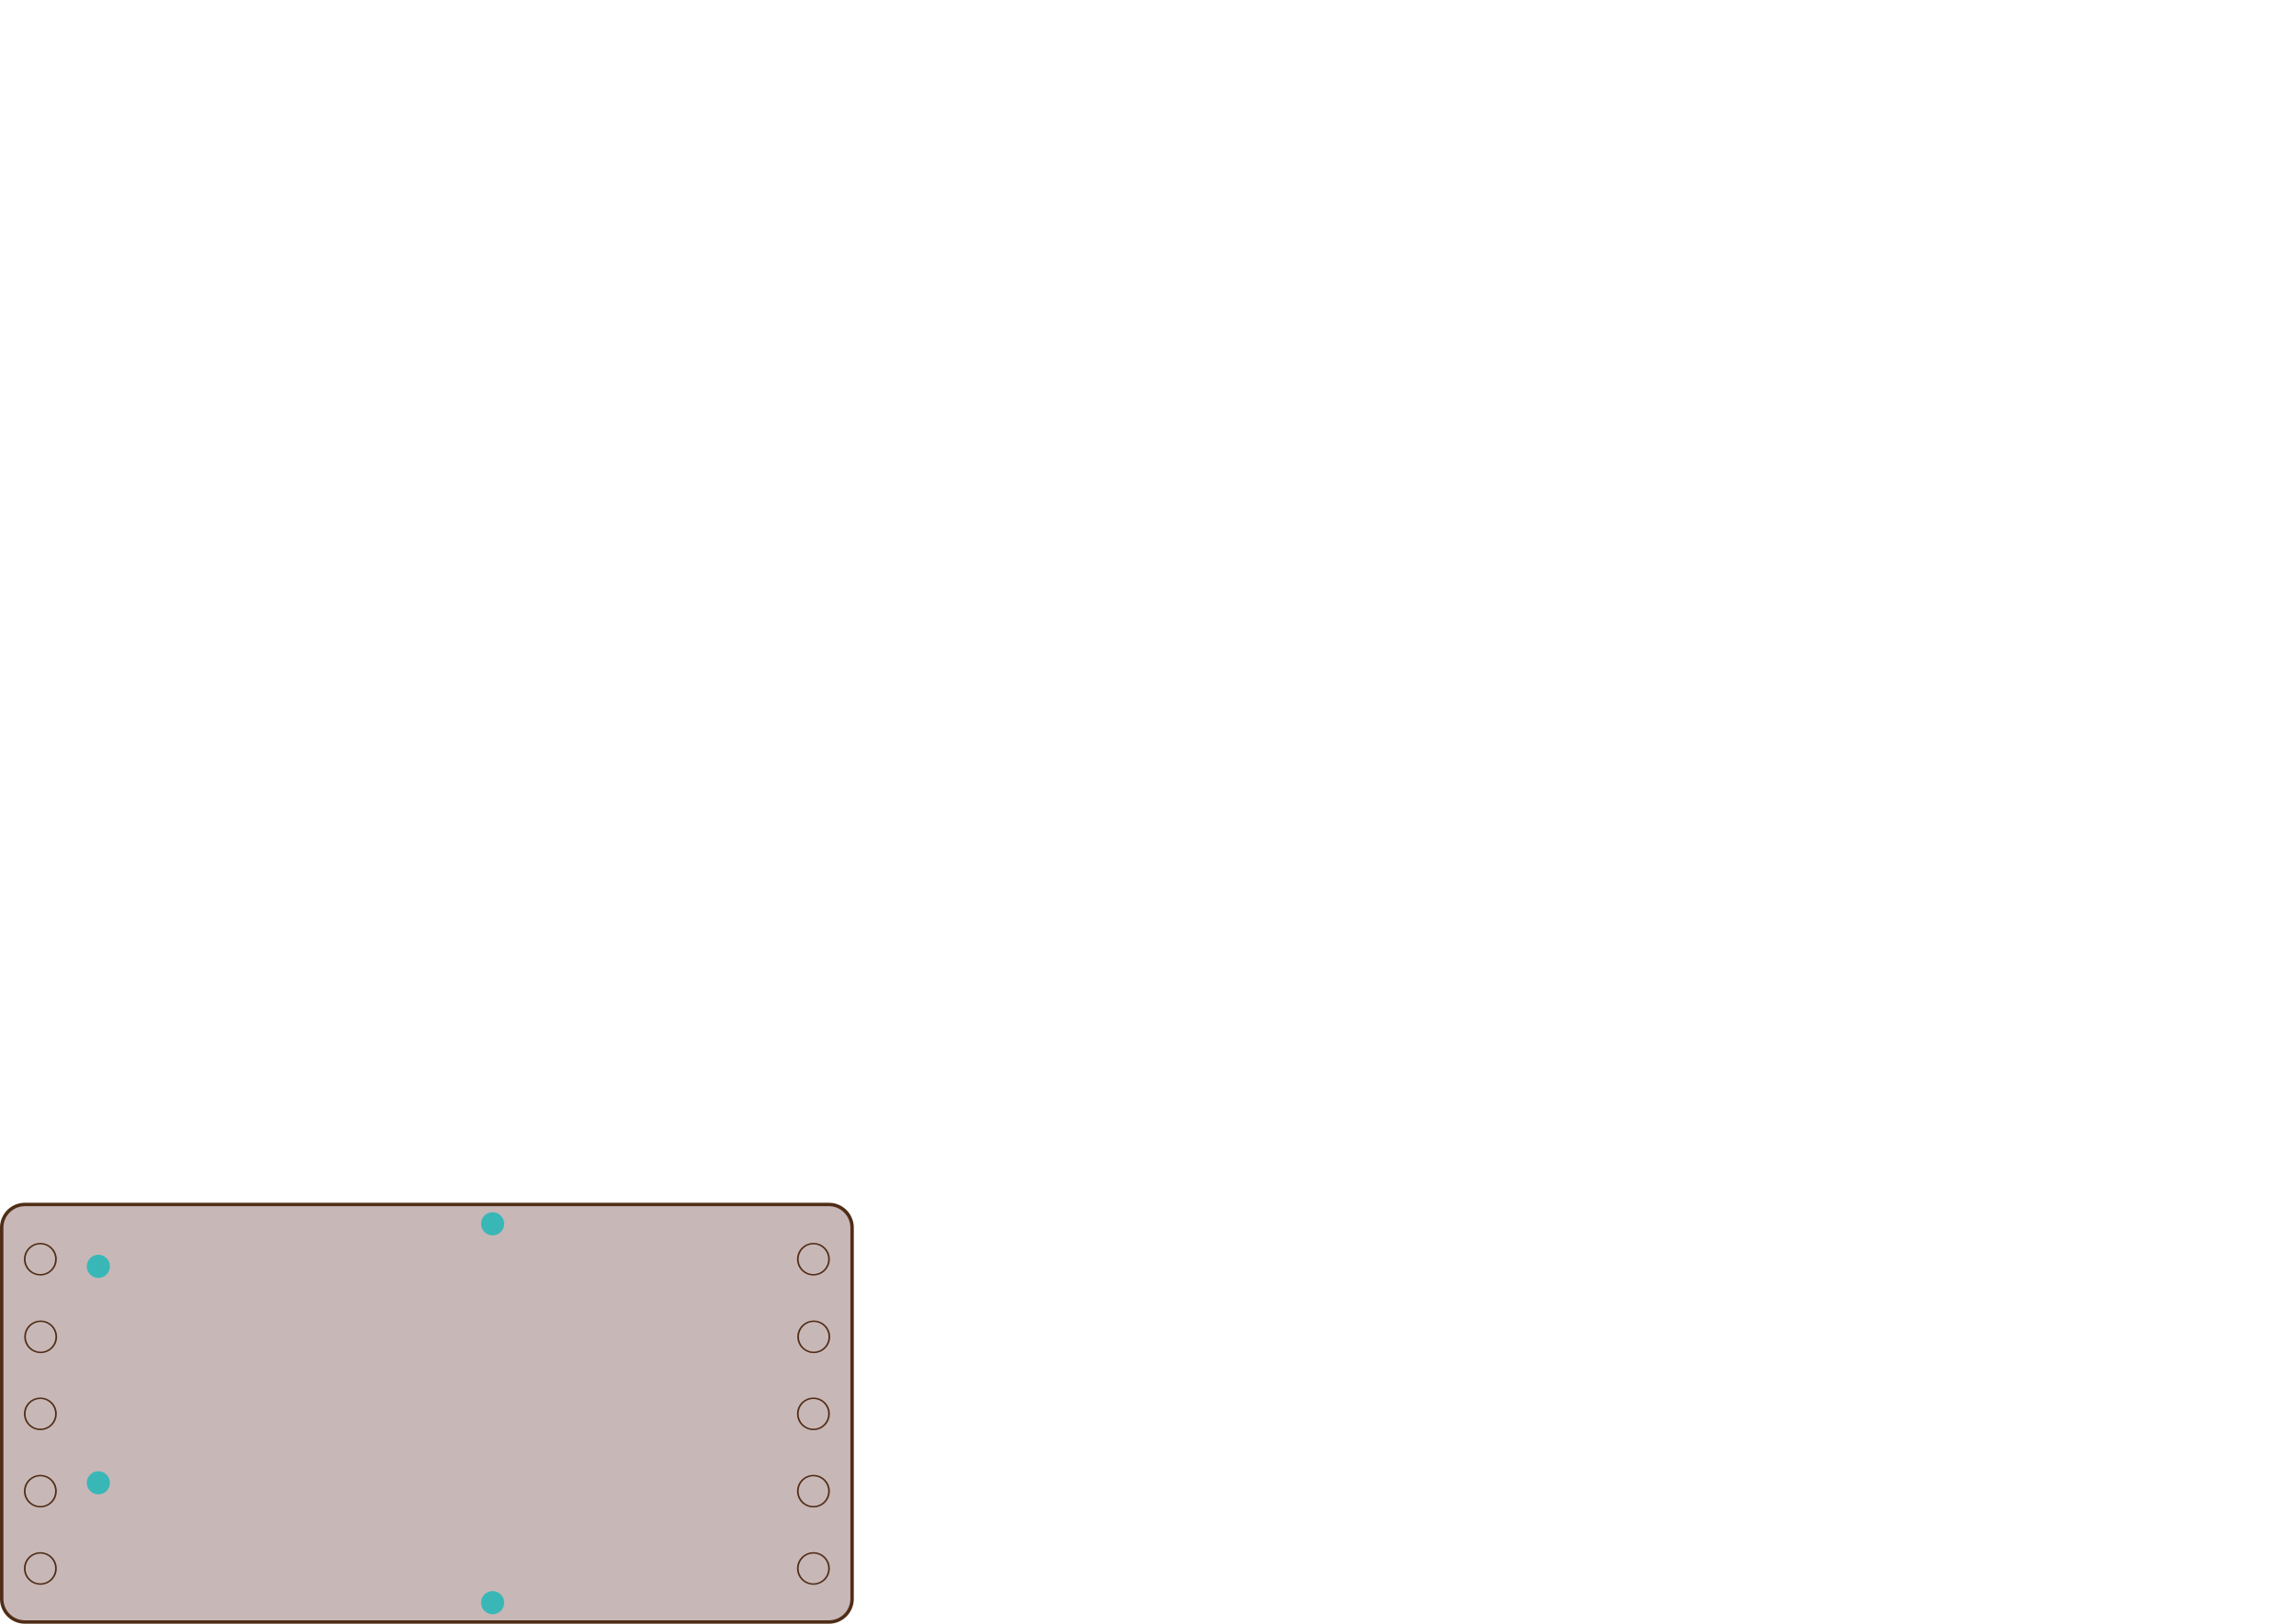 <?xml version="1.0" encoding="UTF-8" standalone="no"?>
<!-- Created with Inkscape (http://www.inkscape.org/) -->

<svg
   xmlns:dc="http://purl.org/dc/elements/1.1/"
   xmlns:cc="http://creativecommons.org/ns#"
   xmlns:rdf="http://www.w3.org/1999/02/22-rdf-syntax-ns#"
   xmlns:svg="http://www.w3.org/2000/svg"
   xmlns="http://www.w3.org/2000/svg"
   xmlns:sodipodi="http://sodipodi.sourceforge.net/DTD/sodipodi-0.dtd"
   xmlns:inkscape="http://www.inkscape.org/namespaces/inkscape"
   width="1052.362"
   height="744.094"
   id="svg2"
   version="1.1"
   inkscape:version="0.48.4 r9939"
   sodipodi:docname="chipKIT_Uno32-2-4dxf.svg">
  <defs
     id="defs4" />
  <sodipodi:namedview
     id="base"
     pagecolor="#ffffff"
     bordercolor="#666666"
     borderopacity="1.0"
     inkscape:pageopacity="0.0"
     inkscape:pageshadow="2"
     inkscape:zoom="1.12"
     inkscape:cx="485.059"
     inkscape:cy="90.006373"
     inkscape:document-units="mm"
     inkscape:current-layer="layer1"
     showgrid="true"
     inkscape:window-width="1366"
     inkscape:window-height="705"
     inkscape:window-x="-8"
     inkscape:window-y="-8"
     inkscape:window-maximized="1"
     units="mm"
     inkscape:snap-global="true"
     showguides="true"
     inkscape:guide-bbox="true"
     inkscape:snap-grids="true"
     inkscape:snap-to-guides="true"
     inkscape:snap-center="true"
     inkscape:snap-object-midpoints="true"
     inkscape:snap-bbox="false">
    <inkscape:grid
       type="xygrid"
       id="grid2999"
       empspacing="5"
       visible="true"
       enabled="true"
       snapvisiblegridlinesonly="true"
       units="mm"
       spacingx="1mm"
       spacingy="1mm"
       color="#c9809c"
       opacity="0.125"
       empcolor="#cb6e84"
       empopacity="0.251" />
    <sodipodi:guide
       orientation="1,0"
       position="35.433,191.339"
       id="guide3771" />
    <sodipodi:guide
       orientation="1,0"
       position="283.465,155.906"
       id="guide3773" />
    <sodipodi:guide
       orientation="1,0"
       position="17.717,177.165"
       id="guide3810" />
    <sodipodi:guide
       orientation="0,1"
       position="60.236,162.992"
       id="guide3812" />
    <sodipodi:guide
       orientation="0,1"
       position="49.606,131.102"
       id="guide3814" />
    <sodipodi:guide
       orientation="0,1"
       position="38.976,24.803"
       id="guide3816" />
    <sodipodi:guide
       orientation="0,1"
       position="46.063,60.236"
       id="guide3820" />
    <sodipodi:guide
       orientation="0,1"
       position="53.15,95.669"
       id="guide3824" />
    <sodipodi:guide
       orientation="1,0"
       position="301.181,95.669"
       id="guide3869" />
    <sodipodi:guide
       orientation="1,0"
       position="44.291,175.394"
       id="guide3931" />
    <inkscape:grid
       type="xygrid"
       id="grid3937"
       empspacing="5"
       visible="true"
       enabled="true"
       snapvisiblegridlinesonly="true"
       units="mm"
       spacingx="0.5mm"
       spacingy="0.5mm"
       color="#e500ff"
       opacity="0.125"
       empcolor="#c100ff"
       empopacity="0.251" />
    <sodipodi:guide
       orientation="0,1"
       position="51.378,63.78"
       id="guide3939" />
    <sodipodi:guide
       orientation="0,1"
       position="242.717,182.48"
       id="guide3961" />
    <sodipodi:guide
       orientation="1,0"
       position="225,8.858"
       id="guide3981" />
    <sodipodi:guide
       orientation="0,1"
       position="230.315,8.858"
       id="guide3994" />
    <sodipodi:guide
       orientation="0,1"
       position="407.48,354.331"
       id="guide4100" />
    <sodipodi:guide
       orientation="1,0"
       position="726.378,-7.087"
       id="guide4102" />
    <sodipodi:guide
       orientation="1,0"
       position="354.331,194.882"
       id="guide4164" />
    <sodipodi:guide
       orientation="0,1"
       position="54.921,318.898"
       id="guide4226" />
    <sodipodi:guide
       orientation="0,1"
       position="67.323,545.669"
       id="guide4228" />
    <sodipodi:guide
       orientation="0,1"
       position="58.465,581.102"
       id="guide4230" />
    <sodipodi:guide
       orientation="0,1"
       position="115.157,336.614"
       id="guide4232" />
    <sodipodi:guide
       orientation="0,1"
       position="83.268,563.386"
       id="guide4234" />
    <sodipodi:guide
       orientation="1,0"
       position="53.15,524.409"
       id="guide4262" />
    <sodipodi:guide
       orientation="1,0"
       position="230.315,558.071"
       id="guide4272" />
    <sodipodi:guide
       orientation="1,0"
       position="265.748,556.299"
       id="guide4274" />
    <sodipodi:guide
       orientation="1,0"
       position="389.764,425.197"
       id="guide4335" />
    <sodipodi:guide
       orientation="1,0"
       position="708.661,354.331"
       id="guide4339" />
    <sodipodi:guide
       orientation="1,0"
       position="407.48,522.638"
       id="guide4341" />
    <sodipodi:guide
       orientation="1,0"
       position="655.512,531.496"
       id="guide4379" />
    <sodipodi:guide
       orientation="1,0"
       position="690.945,496.063"
       id="guide4381" />
    <sodipodi:guide
       orientation="1,0"
       position="398.622,162.992"
       id="guide4446" />
    <sodipodi:guide
       orientation="0,1"
       position="44.291,517.323"
       id="guide4448" />
    <sodipodi:guide
       orientation="0,1"
       position="225,363.189"
       id="guide4450" />
    <sodipodi:guide
       orientation="0,1"
       position="230.315,536.811"
       id="guide4452" />
    <sodipodi:guide
       orientation="1,0"
       position="579.331,363.189"
       id="guide4454" />
  </sodipodi:namedview>
  <g
     inkscape:label="Layer 1"
     inkscape:groupmode="layer"
     id="layer1"
     transform="translate(0,-308.268)">
    <g
       id="g3808"
       transform="translate(-353.547,-0.784)">
      <path
         sodipodi:nodetypes="cccccccccccccccccccccccccccccccccccccccccccccccccccccccccccccccccccccc"
         inkscape:connector-curvature="0"
         id="rect2987-9"
         d="m 364.961,861.024 368.504,0 1.09,0.055 1.058,0.161 1.02,0.261 0.978,0.356 0.93,0.447 0.876,0.531 0.818,0.611 0.754,0.685 0.685,0.754 0.611,0.818 0.531,0.876 0.447,0.93 0.356,0.978 0.261,1.02 0.161,1.058 0.055,1.09 0,170.079 -0.055,1.09 -0.161,1.058 -0.261,1.02 -0.356,0.978 -0.447,0.93 -0.531,0.876 -0.611,0.818 -0.685,0.754 -0.754,0.685 -0.818,0.611 -0.876,0.531 -0.93,0.447 -0.978,0.356 -1.02,0.261 -1.058,0.161 -1.09,0.055 -368.504,0 -1.09,-0.055 -1.058,-0.161 -1.02,-0.261 -0.978,-0.356 -0.93,-0.447 -0.876,-0.531 -0.818,-0.611 -0.754,-0.685 -0.685,-0.754 -0.611,-0.818 -0.531,-0.876 -0.447,-0.93 -0.356,-0.978 -0.261,-1.02 -0.161,-1.058 -0.055,-1.09 0,-170.079 0.055,-1.09 0.161,-1.058 0.261,-1.02 0.356,-0.978 0.447,-0.93 0.531,-0.876 0.611,-0.818 0.685,-0.754 0.754,-0.685 0.818,-0.611 0.876,-0.531 0.93,-0.447 0.978,-0.356 1.02,-0.261 1.058,-0.161 1.09,-0.055 z"
         style="fill:#c8b7b7;fill-opacity:1;stroke:#502d16;stroke-width:1.567;stroke-linecap:round;stroke-linejoin:round;stroke-miterlimit:4;stroke-opacity:1" />
      <path
         sodipodi:nodetypes="ccccccccccccccccccccccccccccccccc"
         inkscape:connector-curvature="0"
         id="path3790-2"
         d="m 32.782,574.016 -0.27,3.043 -0.775,2.834 -1.226,2.565 -1.623,2.234 -1.967,1.844 -2.258,1.392 -2.495,0.88 -2.679,0.307 -2.679,-0.307 -2.495,-0.88 -2.258,-1.392 -1.967,-1.844 -1.623,-2.234 -1.226,-2.565 -0.775,-2.834 -0.27,-3.043 0.27,-3.043 0.775,-2.834 1.226,-2.565 1.623,-2.234 1.967,-1.844 2.258,-1.392 2.495,-0.88 2.679,-0.307 2.679,0.307 2.495,0.88 2.258,1.392 1.967,1.844 1.623,2.234 1.226,2.565 0.775,2.834 z"
         style="fill:#c8b7b7;fill-opacity:1;stroke:#502d16;stroke-width:1.417;stroke-linecap:round;stroke-linejoin:round;stroke-miterlimit:4;stroke-opacity:1"
         transform="matrix(0.539,0,0,0.474,361.535,614.021)" />
      <path
         sodipodi:nodetypes="ccccccccccccccccccccccccccccccccc"
         inkscape:connector-curvature="0"
         id="path3790-1-79"
         d="m 32.782,574.016 -0.27,3.043 -0.775,2.834 -1.226,2.565 -1.623,2.234 -1.967,1.844 -2.258,1.392 -2.495,0.88 -2.679,0.307 -2.679,-0.307 -2.495,-0.88 -2.258,-1.392 -1.967,-1.844 -1.623,-2.234 -1.226,-2.565 -0.775,-2.834 -0.27,-3.043 0.27,-3.043 0.775,-2.834 1.226,-2.565 1.623,-2.234 1.967,-1.844 2.258,-1.392 2.495,-0.88 2.679,-0.307 2.679,0.307 2.495,0.88 2.258,1.392 1.967,1.844 1.623,2.234 1.226,2.565 0.775,2.834 z"
         style="fill:#c8b7b7;fill-opacity:1;stroke:#502d16;stroke-width:1.417;stroke-linecap:round;stroke-linejoin:round;stroke-miterlimit:4;stroke-opacity:1"
         transform="matrix(0.539,0,0,0.474,361.677,649.59)" />
      <path
         sodipodi:nodetypes="ccccccccccccccccccccccccccccccccc"
         inkscape:connector-curvature="0"
         id="path3790-1-7-5"
         d="m 32.782,574.016 -0.27,3.043 -0.775,2.834 -1.226,2.565 -1.623,2.234 -1.967,1.844 -2.258,1.392 -2.495,0.88 -2.679,0.307 -2.679,-0.307 -2.495,-0.88 -2.258,-1.392 -1.967,-1.844 -1.623,-2.234 -1.226,-2.565 -0.775,-2.834 -0.27,-3.043 0.27,-3.043 0.775,-2.834 1.226,-2.565 1.623,-2.234 1.967,-1.844 2.258,-1.392 2.495,-0.88 2.679,-0.307 2.679,0.307 2.495,0.88 2.258,1.392 1.967,1.844 1.623,2.234 1.226,2.565 0.775,2.834 z"
         style="fill:#c8b7b7;fill-opacity:1;stroke:#502d16;stroke-width:1.417;stroke-linecap:round;stroke-linejoin:round;stroke-miterlimit:4;stroke-opacity:1"
         transform="matrix(0.539,0,0,0.474,361.535,755.754)" />
      <path
         sodipodi:nodetypes="ccccccccccccccccccccccccccccccccc"
         inkscape:connector-curvature="0"
         id="path3790-1-4-4"
         d="m 32.782,574.016 -0.27,3.043 -0.775,2.834 -1.226,2.565 -1.623,2.234 -1.967,1.844 -2.258,1.392 -2.495,0.88 -2.679,0.307 -2.679,-0.307 -2.495,-0.88 -2.258,-1.392 -1.967,-1.844 -1.623,-2.234 -1.226,-2.565 -0.775,-2.834 -0.27,-3.043 0.27,-3.043 0.775,-2.834 1.226,-2.565 1.623,-2.234 1.967,-1.844 2.258,-1.392 2.495,-0.88 2.679,-0.307 2.679,0.307 2.495,0.88 2.258,1.392 1.967,1.844 1.623,2.234 1.226,2.565 0.775,2.834 z"
         style="fill:#c8b7b7;fill-opacity:1;stroke:#502d16;stroke-width:1.417;stroke-linecap:round;stroke-linejoin:round;stroke-miterlimit:4;stroke-opacity:1"
         transform="matrix(0.539,0,0,0.474,361.535,684.888)" />
      <path
         sodipodi:nodetypes="ccccccccccccccccccccccccccccccccc"
         inkscape:connector-curvature="0"
         id="path3790-1-0-3"
         d="m 32.782,574.016 -0.27,3.043 -0.775,2.834 -1.226,2.565 -1.623,2.234 -1.967,1.844 -2.258,1.392 -2.495,0.88 -2.679,0.307 -2.679,-0.307 -2.495,-0.88 -2.258,-1.392 -1.967,-1.844 -1.623,-2.234 -1.226,-2.565 -0.775,-2.834 -0.27,-3.043 0.27,-3.043 0.775,-2.834 1.226,-2.565 1.623,-2.234 1.967,-1.844 2.258,-1.392 2.495,-0.88 2.679,-0.307 2.679,0.307 2.495,0.88 2.258,1.392 1.967,1.844 1.623,2.234 1.226,2.565 0.775,2.834 z"
         style="fill:#c8b7b7;fill-opacity:1;stroke:#502d16;stroke-width:1.417;stroke-linecap:round;stroke-linejoin:round;stroke-miterlimit:4;stroke-opacity:1"
         transform="matrix(0.539,0,0,0.474,361.535,720.321)" />
      <path
         sodipodi:nodetypes="ccccccccccccccccccccccccccccccccc"
         inkscape:connector-curvature="0"
         id="path3790-5-1"
         d="m 32.782,574.016 -0.27,3.043 -0.775,2.834 -1.226,2.565 -1.623,2.234 -1.967,1.844 -2.258,1.392 -2.495,0.88 -2.679,0.307 -2.679,-0.307 -2.495,-0.88 -2.258,-1.392 -1.967,-1.844 -1.623,-2.234 -1.226,-2.565 -0.775,-2.834 -0.27,-3.043 0.27,-3.043 0.775,-2.834 1.226,-2.565 1.623,-2.234 1.967,-1.844 2.258,-1.392 2.495,-0.88 2.679,-0.307 2.679,0.307 2.495,0.88 2.258,1.392 1.967,1.844 1.623,2.234 1.226,2.565 0.775,2.834 z"
         style="fill:#c8b7b7;fill-opacity:1;stroke:#502d16;stroke-width:1.417;stroke-linecap:round;stroke-linejoin:round;stroke-miterlimit:4;stroke-opacity:1"
         transform="matrix(0.539,0,0,0.474,715.866,614.021)" />
      <path
         sodipodi:nodetypes="ccccccccccccccccccccccccccccccccc"
         inkscape:connector-curvature="0"
         id="path3790-1-5-2"
         d="m 32.782,574.016 -0.27,3.043 -0.775,2.834 -1.226,2.565 -1.623,2.234 -1.967,1.844 -2.258,1.392 -2.495,0.88 -2.679,0.307 -2.679,-0.307 -2.495,-0.88 -2.258,-1.392 -1.967,-1.844 -1.623,-2.234 -1.226,-2.565 -0.775,-2.834 -0.27,-3.043 0.27,-3.043 0.775,-2.834 1.226,-2.565 1.623,-2.234 1.967,-1.844 2.258,-1.392 2.495,-0.88 2.679,-0.307 2.679,0.307 2.495,0.88 2.258,1.392 1.967,1.844 1.623,2.234 1.226,2.565 0.775,2.834 z"
         style="fill:#c8b7b7;fill-opacity:1;stroke:#502d16;stroke-width:1.417;stroke-linecap:round;stroke-linejoin:round;stroke-miterlimit:4;stroke-opacity:1"
         transform="matrix(0.539,0,0,0.474,716.008,649.59)" />
      <path
         sodipodi:nodetypes="ccccccccccccccccccccccccccccccccc"
         inkscape:connector-curvature="0"
         id="path3790-1-7-1-3"
         d="m 32.782,574.016 -0.27,3.043 -0.775,2.834 -1.226,2.565 -1.623,2.234 -1.967,1.844 -2.258,1.392 -2.495,0.88 -2.679,0.307 -2.679,-0.307 -2.495,-0.88 -2.258,-1.392 -1.967,-1.844 -1.623,-2.234 -1.226,-2.565 -0.775,-2.834 -0.27,-3.043 0.27,-3.043 0.775,-2.834 1.226,-2.565 1.623,-2.234 1.967,-1.844 2.258,-1.392 2.495,-0.88 2.679,-0.307 2.679,0.307 2.495,0.88 2.258,1.392 1.967,1.844 1.623,2.234 1.226,2.565 0.775,2.834 z"
         style="fill:#c8b7b7;fill-opacity:1;stroke:#502d16;stroke-width:1.417;stroke-linecap:round;stroke-linejoin:round;stroke-miterlimit:4;stroke-opacity:1"
         transform="matrix(0.539,0,0,0.474,715.866,755.754)" />
      <path
         sodipodi:nodetypes="ccccccccccccccccccccccccccccccccc"
         inkscape:connector-curvature="0"
         id="path3790-1-4-7-3"
         d="m 32.782,574.016 -0.27,3.043 -0.775,2.834 -1.226,2.565 -1.623,2.234 -1.967,1.844 -2.258,1.392 -2.495,0.88 -2.679,0.307 -2.679,-0.307 -2.495,-0.88 -2.258,-1.392 -1.967,-1.844 -1.623,-2.234 -1.226,-2.565 -0.775,-2.834 -0.27,-3.043 0.27,-3.043 0.775,-2.834 1.226,-2.565 1.623,-2.234 1.967,-1.844 2.258,-1.392 2.495,-0.88 2.679,-0.307 2.679,0.307 2.495,0.88 2.258,1.392 1.967,1.844 1.623,2.234 1.226,2.565 0.775,2.834 z"
         style="fill:#c8b7b7;fill-opacity:1;stroke:#502d16;stroke-width:1.417;stroke-linecap:round;stroke-linejoin:round;stroke-miterlimit:4;stroke-opacity:1"
         transform="matrix(0.539,0,0,0.474,715.866,684.888)" />
      <path
         sodipodi:nodetypes="ccccccccccccccccccccccccccccccccc"
         inkscape:connector-curvature="0"
         id="path3790-1-0-1-4"
         d="m 32.782,574.016 -0.27,3.043 -0.775,2.834 -1.226,2.565 -1.623,2.234 -1.967,1.844 -2.258,1.392 -2.495,0.88 -2.679,0.307 -2.679,-0.307 -2.495,-0.88 -2.258,-1.392 -1.967,-1.844 -1.623,-2.234 -1.226,-2.565 -0.775,-2.834 -0.27,-3.043 0.27,-3.043 0.775,-2.834 1.226,-2.565 1.623,-2.234 1.967,-1.844 2.258,-1.392 2.495,-0.88 2.679,-0.307 2.679,0.307 2.495,0.88 2.258,1.392 1.967,1.844 1.623,2.234 1.226,2.565 0.775,2.834 z"
         style="fill:#c8b7b7;fill-opacity:1;stroke:#502d16;stroke-width:1.417;stroke-linecap:round;stroke-linejoin:round;stroke-miterlimit:4;stroke-opacity:1"
         transform="matrix(0.539,0,0,0.474,715.866,720.321)" />
      <path
         sodipodi:nodetypes="ccccccccccccccccccccccccccccccccc"
         inkscape:connector-curvature="0"
         id="path3933-11"
         d="m 49.606,574.016 -0.072,0.714 -0.206,0.665 -0.327,0.602 -0.433,0.524 -0.524,0.433 -0.602,0.327 -0.665,0.206 -0.714,0.072 -0.714,-0.072 -0.665,-0.206 -0.602,-0.327 -0.524,-0.433 -0.433,-0.524 -0.327,-0.602 -0.206,-0.665 -0.072,-0.714 0.072,-0.714 0.206,-0.665 0.327,-0.602 0.433,-0.524 0.524,-0.433 0.602,-0.327 0.665,-0.206 0.714,-0.072 0.714,0.072 0.665,0.206 0.602,0.327 0.524,0.433 0.433,0.524 0.327,0.602 0.206,0.665 z"
         style="fill:#39b7b7;fill-opacity:1;stroke:#502d16;stroke-width:0;stroke-linecap:round;stroke-linejoin:round;stroke-miterlimit:4;stroke-opacity:1"
         transform="matrix(1.5,0,0,1.5,329.528,28.346)" />
      <path
         sodipodi:nodetypes="ccccccccccccccccccccccccccccccccc"
         inkscape:connector-curvature="0"
         id="path3933-1-3"
         d="m 49.606,574.016 -0.072,0.714 -0.206,0.665 -0.327,0.602 -0.433,0.524 -0.524,0.433 -0.602,0.327 -0.665,0.206 -0.714,0.072 -0.714,-0.072 -0.665,-0.206 -0.602,-0.327 -0.524,-0.433 -0.433,-0.524 -0.327,-0.602 -0.206,-0.665 -0.072,-0.714 0.072,-0.714 0.206,-0.665 0.327,-0.602 0.433,-0.524 0.524,-0.433 0.602,-0.327 0.665,-0.206 0.714,-0.072 0.714,0.072 0.665,0.206 0.602,0.327 0.524,0.433 0.433,0.524 0.327,0.602 0.206,0.665 z"
         style="fill:#39b7b7;fill-opacity:1;stroke:#502d16;stroke-width:0;stroke-linecap:round;stroke-linejoin:round;stroke-miterlimit:4;stroke-opacity:1"
         transform="matrix(1.5,0,0,1.5,329.528,127.559)" />
      <path
         sodipodi:nodetypes="ccccccccccccccccccccccccccccccccc"
         inkscape:connector-curvature="0"
         id="path3933-5-8"
         d="m 49.606,574.016 -0.072,0.714 -0.206,0.665 -0.327,0.602 -0.433,0.524 -0.524,0.433 -0.602,0.327 -0.665,0.206 -0.714,0.072 -0.714,-0.072 -0.665,-0.206 -0.602,-0.327 -0.524,-0.433 -0.433,-0.524 -0.327,-0.602 -0.206,-0.665 -0.072,-0.714 0.072,-0.714 0.206,-0.665 0.327,-0.602 0.433,-0.524 0.524,-0.433 0.602,-0.327 0.665,-0.206 0.714,-0.072 0.714,0.072 0.665,0.206 0.602,0.327 0.524,0.433 0.433,0.524 0.327,0.602 0.206,0.665 z"
         style="fill:#39b7b7;fill-opacity:1;stroke:#502d16;stroke-width:0;stroke-linecap:round;stroke-linejoin:round;stroke-miterlimit:4;stroke-opacity:1"
         transform="matrix(1.5,0,0,1.5,510.236,8.858)" />
      <path
         sodipodi:nodetypes="ccccccccccccccccccccccccccccccccc"
         inkscape:connector-curvature="0"
         id="path3933-5-2-7"
         d="m 49.606,574.016 -0.072,0.714 -0.206,0.665 -0.327,0.602 -0.433,0.524 -0.524,0.433 -0.602,0.327 -0.665,0.206 -0.714,0.072 -0.714,-0.072 -0.665,-0.206 -0.602,-0.327 -0.524,-0.433 -0.433,-0.524 -0.327,-0.602 -0.206,-0.665 -0.072,-0.714 0.072,-0.714 0.206,-0.665 0.327,-0.602 0.433,-0.524 0.524,-0.433 0.602,-0.327 0.665,-0.206 0.714,-0.072 0.714,0.072 0.665,0.206 0.602,0.327 0.524,0.433 0.433,0.524 0.327,0.602 0.206,0.665 z"
         style="fill:#39b7b7;fill-opacity:1;stroke:#502d16;stroke-width:0;stroke-linecap:round;stroke-linejoin:round;stroke-miterlimit:4;stroke-opacity:1"
         transform="matrix(1.5,0,0,1.5,510.236,182.48)" />
    </g>
  </g>
</svg>
